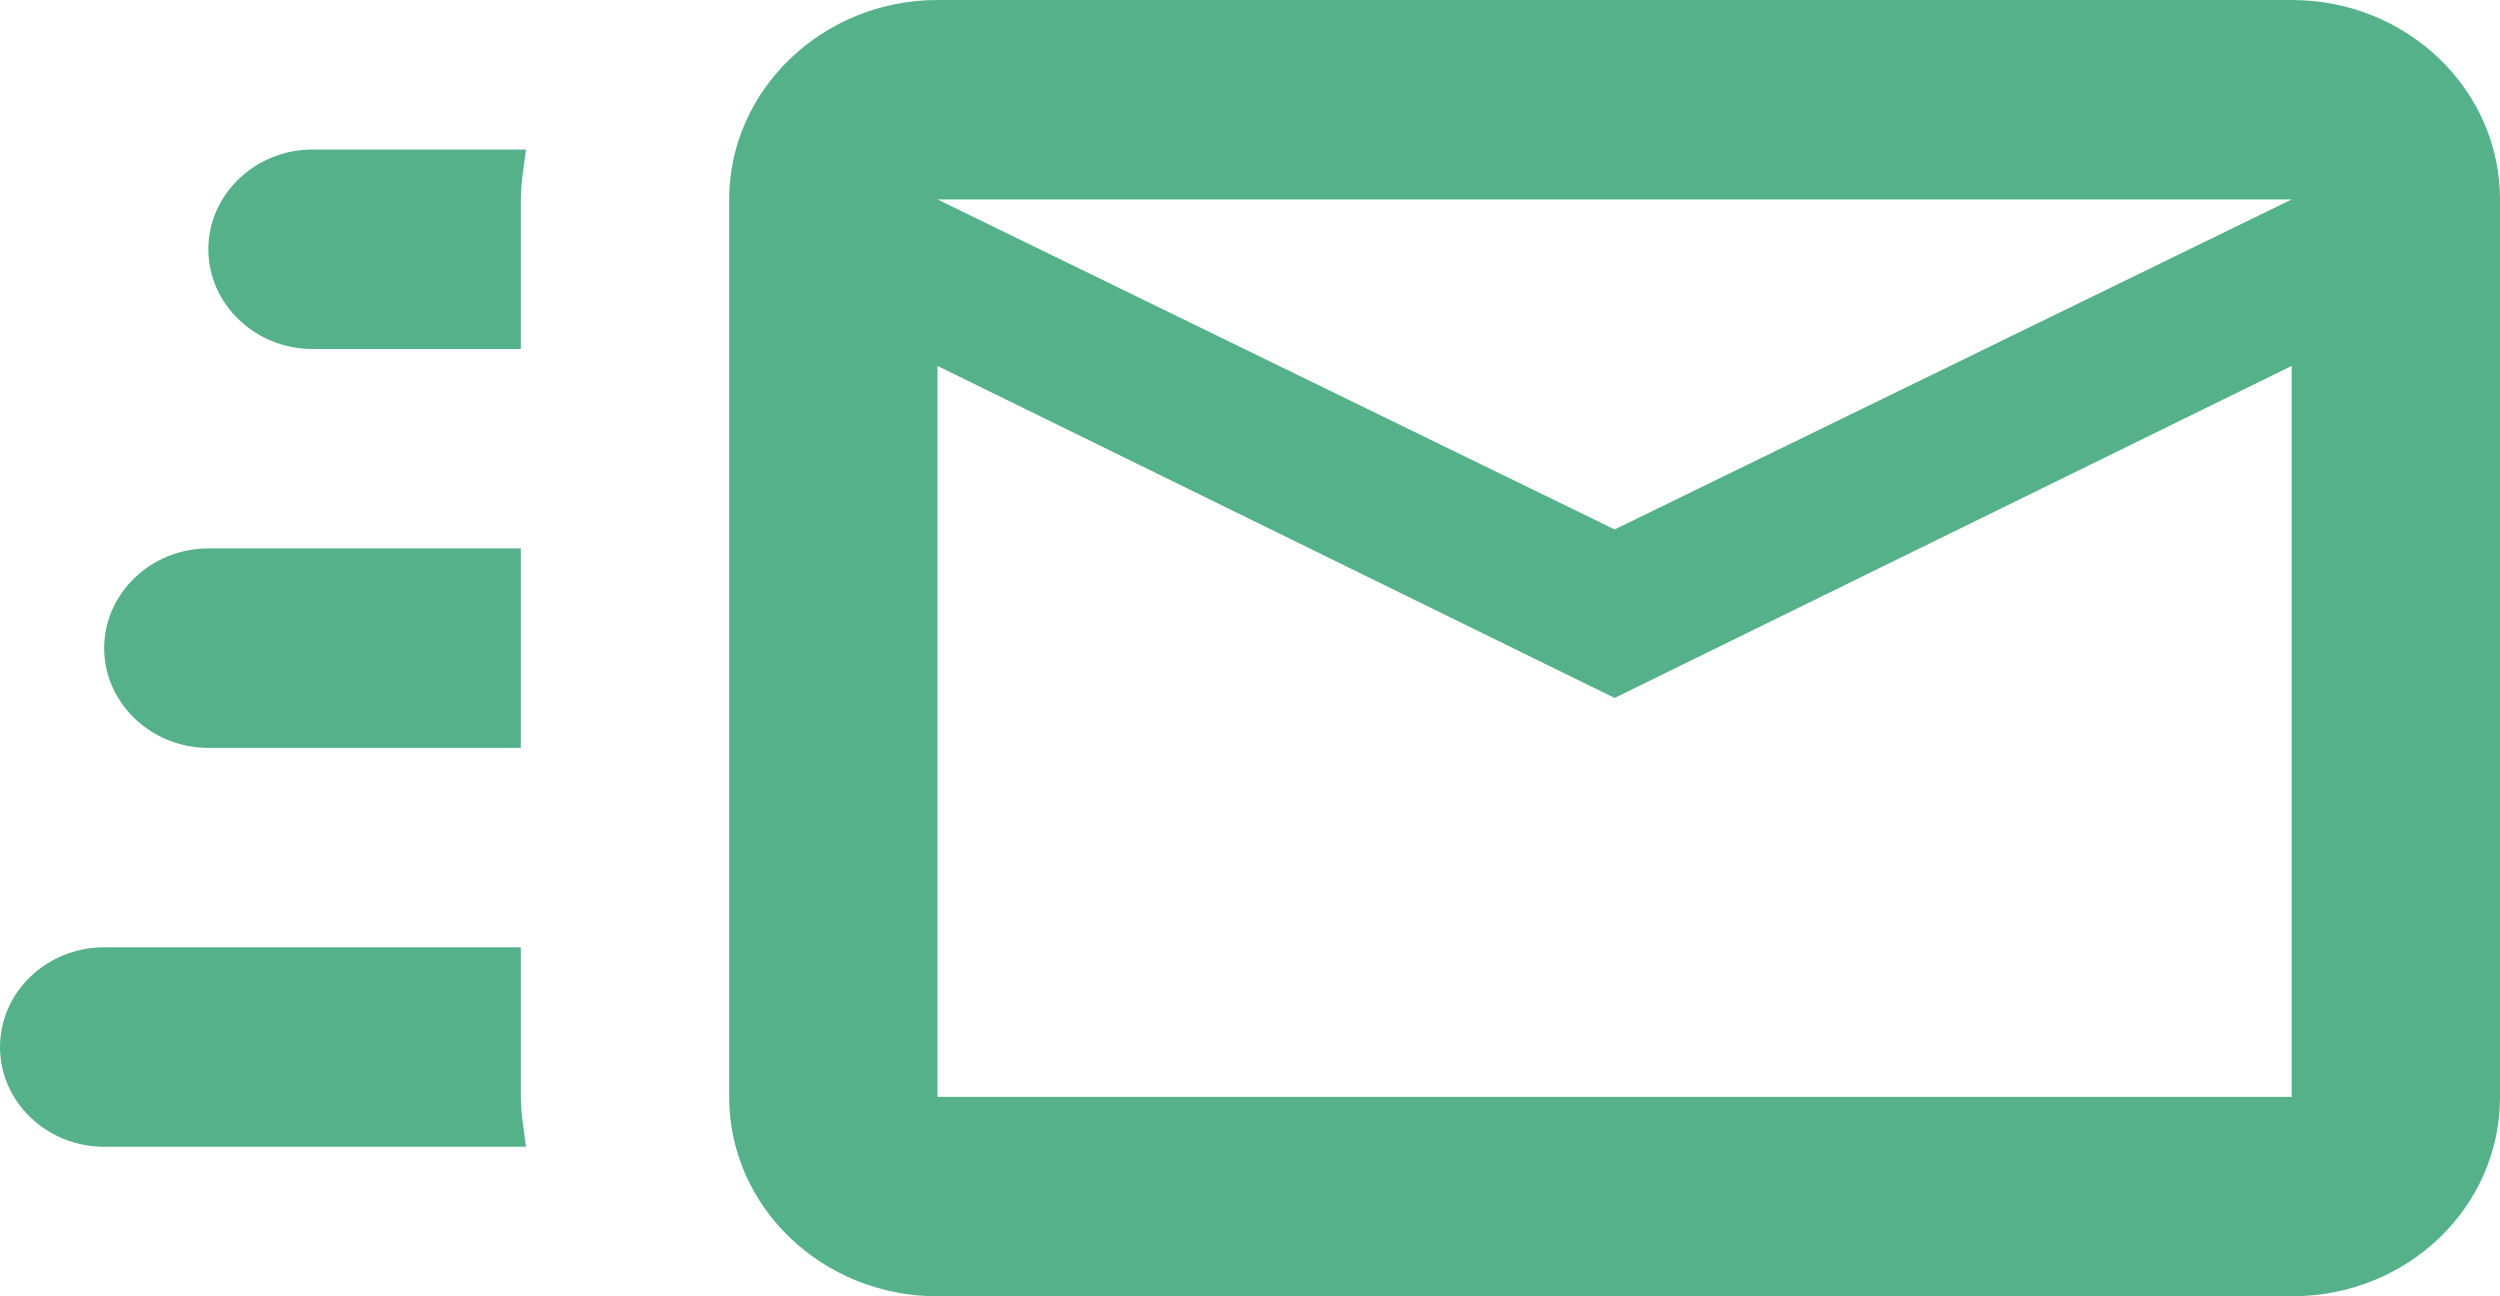 <svg width="27" height="14" viewBox="0 0 27 14" fill="none" xmlns="http://www.w3.org/2000/svg">
<path d="M24.75 0H10.125C8.887 0 7.875 0.969 7.875 2.154V11.846C7.875 13.041 8.887 14 10.125 14H24.75C25.999 14 27 13.041 27 11.846V2.154C27 0.969 25.999 0 24.75 0ZM24.75 11.846H10.125V3.952L17.438 7.538L24.75 3.952V11.846ZM17.438 5.718L10.125 2.154H24.75L17.438 5.718ZM5.625 11.846C5.625 12.029 5.659 12.201 5.681 12.385H1.125C0.504 12.385 0 11.9 0 11.308C0 10.715 0.504 10.231 1.125 10.231H5.625V11.846ZM3.375 1.615H5.681C5.659 1.798 5.625 1.971 5.625 2.154V3.769H3.375C2.756 3.769 2.25 3.285 2.25 2.692C2.25 2.1 2.756 1.615 3.375 1.615ZM1.125 7C1.125 6.408 1.631 5.923 2.25 5.923H5.625V8.077H2.25C1.631 8.077 1.125 7.592 1.125 7Z" fill="#55B189"/>
</svg>
